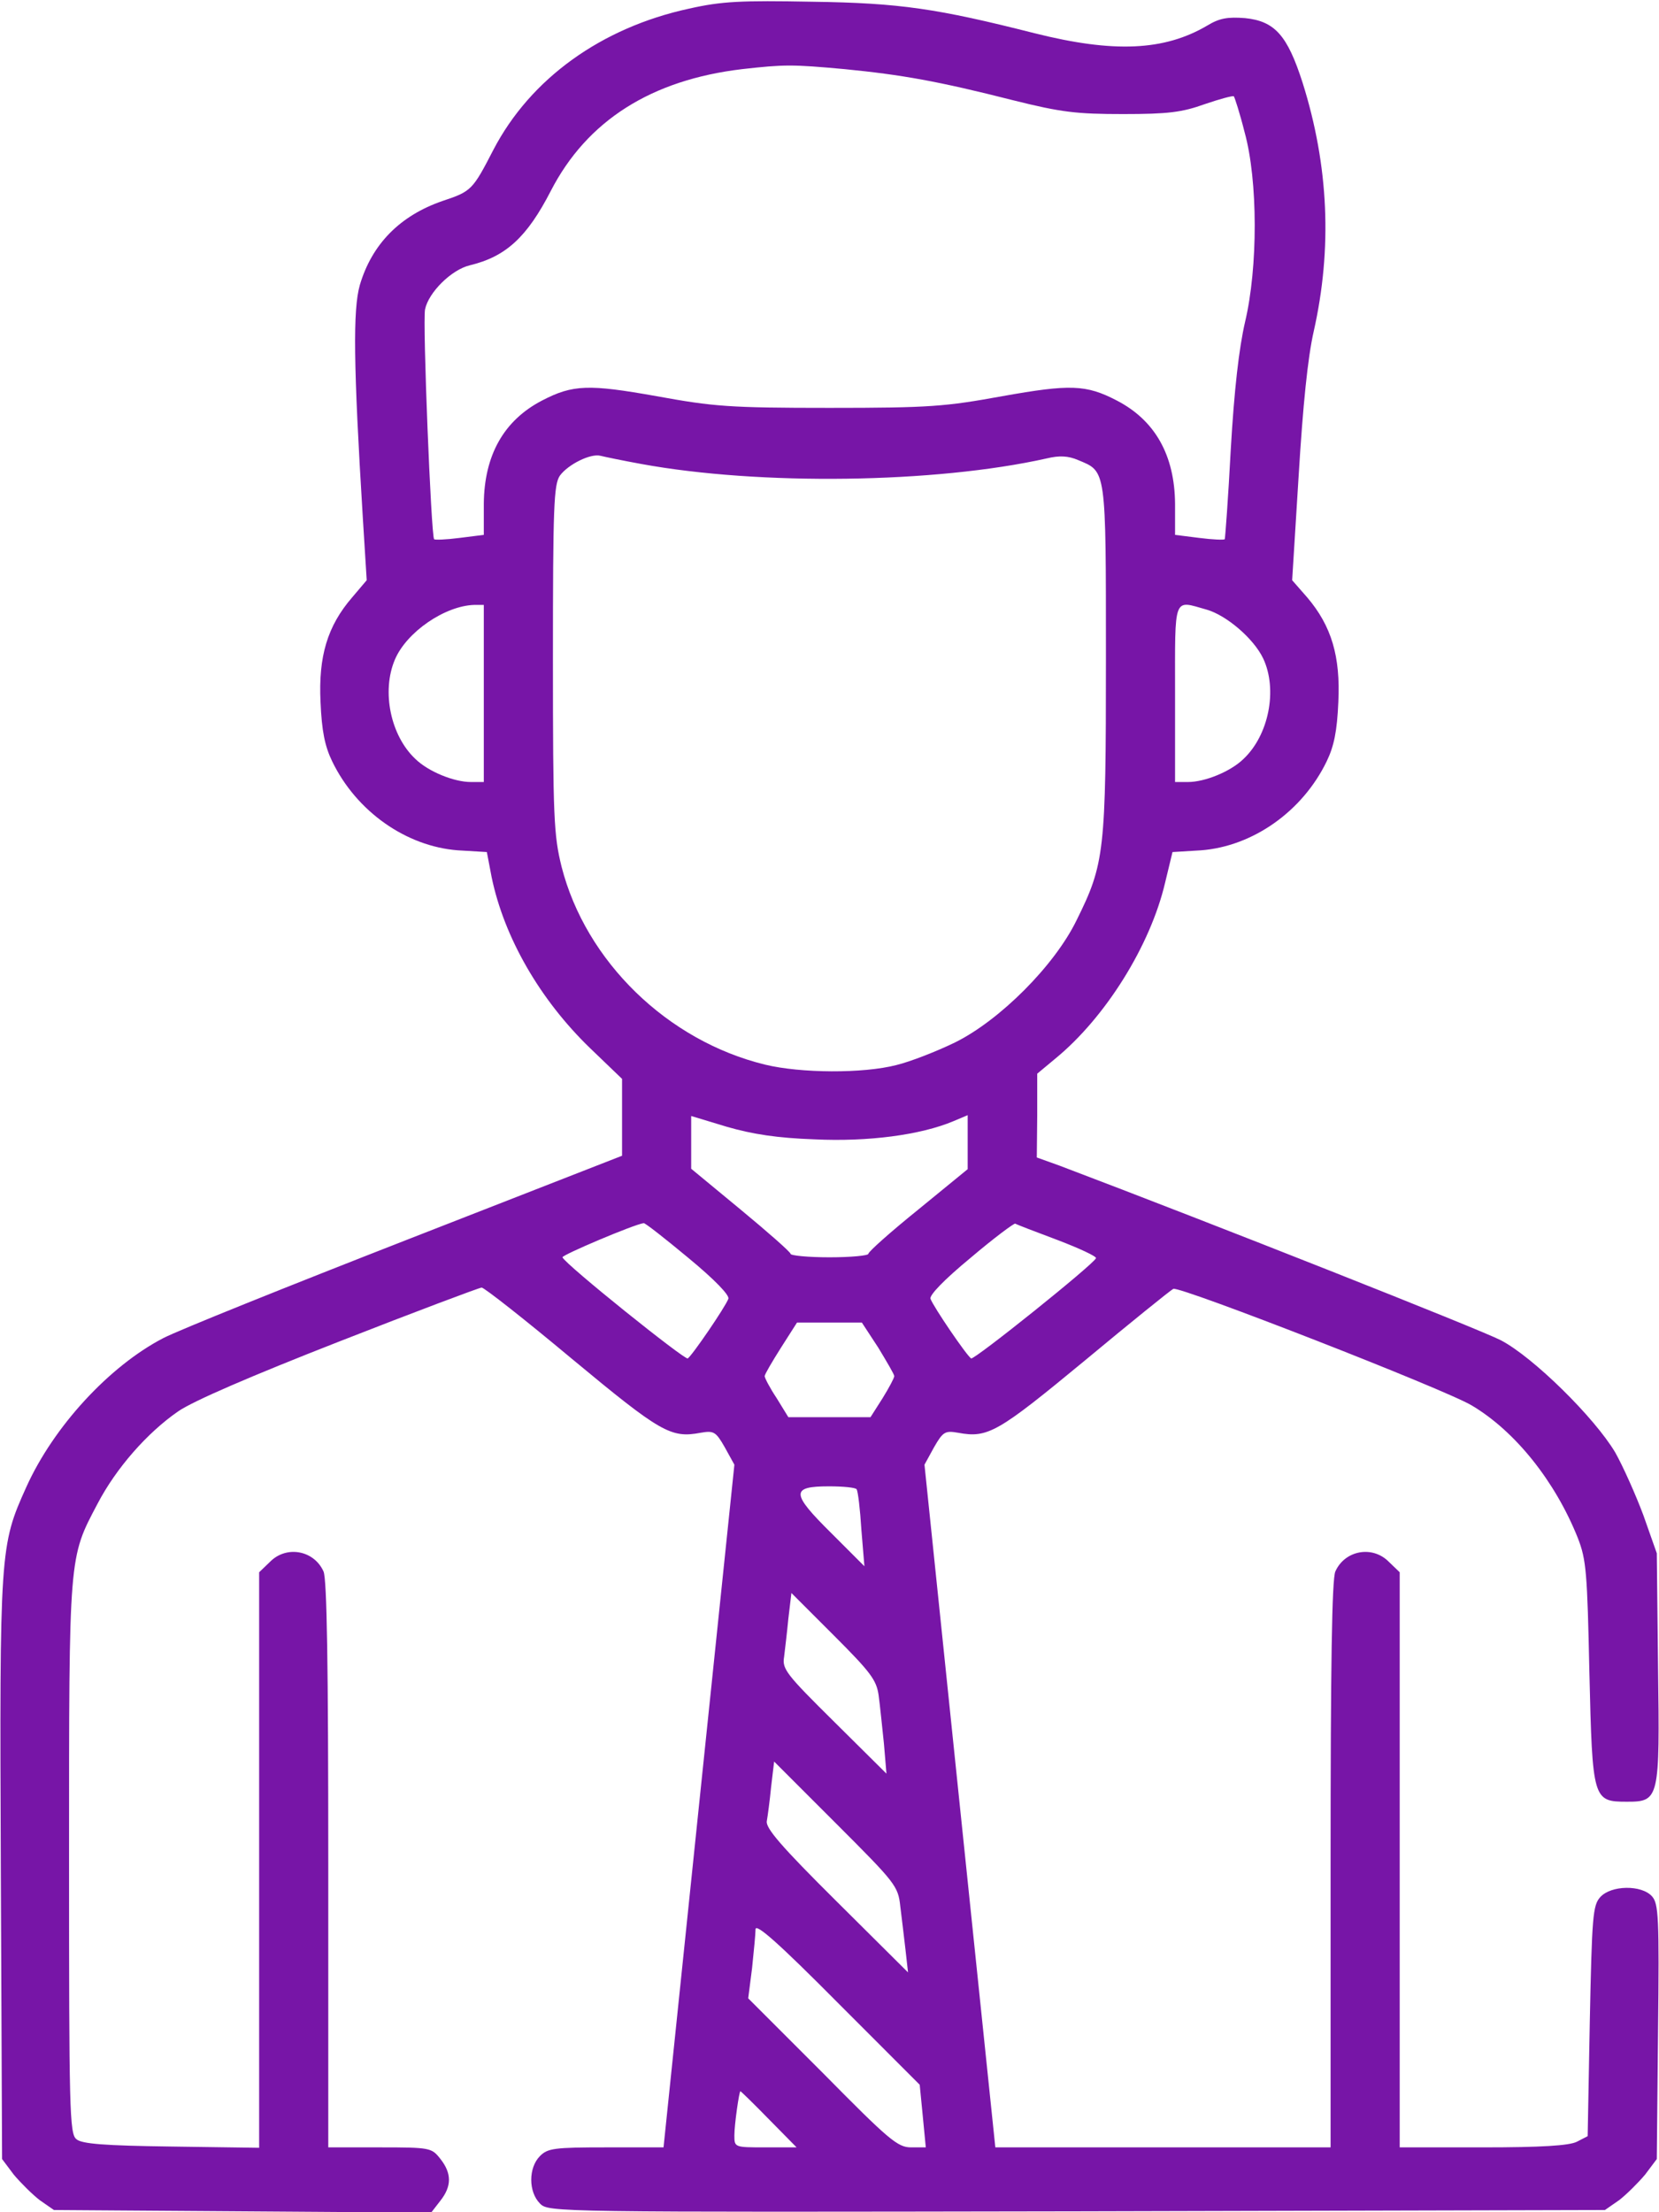 <svg width="24" height="32" viewBox="0 0 24 32" fill="none" xmlns="http://www.w3.org/2000/svg">
<path d="M9.968 0.125C8.699 0.4 7.674 1.137 7.137 2.168C6.837 2.75 6.818 2.768 6.405 2.906C5.787 3.118 5.38 3.531 5.205 4.125C5.105 4.481 5.112 5.268 5.249 7.493L5.305 8.393L5.093 8.643C4.737 9.056 4.605 9.493 4.637 10.156C4.655 10.575 4.699 10.793 4.805 11.012C5.155 11.737 5.874 12.243 6.624 12.3L7.043 12.325L7.112 12.687C7.293 13.562 7.812 14.462 8.537 15.162L8.999 15.606V16.162V16.718L5.893 17.931C4.18 18.6 2.593 19.237 2.362 19.356C1.58 19.762 0.774 20.637 0.38 21.512C-0.001 22.356 -0.007 22.418 0.012 27.037L0.03 31.231L0.199 31.456C0.299 31.575 0.468 31.743 0.574 31.825L0.78 31.968L3.512 31.987L6.237 32.006L6.368 31.837C6.537 31.625 6.537 31.437 6.368 31.225C6.243 31.068 6.224 31.062 5.493 31.062H4.749V26.968C4.749 24.106 4.73 22.837 4.68 22.731C4.543 22.425 4.143 22.35 3.905 22.593L3.749 22.743V26.906V31.068L2.48 31.05C1.512 31.037 1.18 31.012 1.105 30.943C1.005 30.868 0.999 30.5 0.999 26.881C0.999 22.468 0.993 22.543 1.412 21.75C1.68 21.237 2.13 20.725 2.574 20.418C2.787 20.268 3.643 19.9 4.905 19.406C6.005 18.975 6.937 18.625 6.968 18.625C7.005 18.625 7.593 19.087 8.274 19.656C9.562 20.725 9.705 20.806 10.136 20.725C10.324 20.693 10.355 20.706 10.486 20.937L10.624 21.187L10.111 26.125L9.599 31.062H8.768C8.018 31.062 7.924 31.075 7.812 31.187C7.643 31.356 7.643 31.706 7.812 31.875C7.937 32 7.993 32 15.58 31.987L23.218 31.968L23.424 31.825C23.53 31.743 23.699 31.575 23.799 31.456L23.968 31.231L23.986 29.387C24.005 27.725 23.993 27.537 23.899 27.431C23.749 27.262 23.305 27.268 23.149 27.443C23.043 27.562 23.03 27.718 22.999 29.237L22.968 30.9L22.811 30.981C22.699 31.037 22.293 31.062 21.455 31.062H20.249V26.906V22.743L20.093 22.593C19.855 22.35 19.455 22.425 19.318 22.731C19.268 22.837 19.249 24.106 19.249 26.968V31.062H16.824H14.399L13.886 26.125L13.374 21.187L13.511 20.937C13.643 20.706 13.674 20.693 13.861 20.725C14.293 20.806 14.437 20.718 15.693 19.681C16.361 19.125 16.936 18.662 16.974 18.643C17.08 18.606 20.912 20.1 21.293 20.331C21.924 20.706 22.499 21.431 22.824 22.243C22.949 22.562 22.962 22.743 22.993 24.193C23.037 26.037 23.043 26.062 23.537 26.062C24.005 26.062 24.012 26.025 23.986 24.112L23.968 22.468L23.774 21.918C23.662 21.618 23.48 21.212 23.368 21.012C23.068 20.506 22.18 19.631 21.712 19.387C21.412 19.231 17.543 17.7 15.33 16.862L14.999 16.743L15.005 16.137V15.531L15.268 15.312C15.993 14.718 16.643 13.675 16.855 12.768L16.962 12.325L17.374 12.3C18.124 12.243 18.843 11.737 19.193 11.012C19.299 10.793 19.343 10.575 19.361 10.156C19.393 9.493 19.262 9.056 18.912 8.643L18.693 8.393L18.787 6.881C18.849 5.862 18.918 5.175 19.005 4.793C19.274 3.6 19.224 2.4 18.843 1.193C18.624 0.512 18.443 0.306 18.012 0.262C17.762 0.243 17.643 0.262 17.468 0.368C16.843 0.737 16.111 0.768 14.968 0.481C13.562 0.125 13.024 0.043 11.749 0.025C10.718 0.006 10.443 0.018 9.968 0.125ZM12.218 1C13.043 1.081 13.574 1.175 14.655 1.45C15.355 1.625 15.574 1.65 16.249 1.65C16.899 1.65 17.099 1.625 17.43 1.506C17.649 1.431 17.837 1.381 17.849 1.393C17.861 1.406 17.936 1.637 18.005 1.912C18.199 2.612 18.199 3.868 18.012 4.656C17.924 5.037 17.855 5.637 17.805 6.5C17.768 7.206 17.724 7.787 17.718 7.8C17.705 7.812 17.543 7.806 17.349 7.781L16.999 7.737V7.287C16.993 6.587 16.712 6.081 16.155 5.793C15.711 5.562 15.48 5.556 14.499 5.731C13.674 5.881 13.449 5.9 11.999 5.9C10.549 5.9 10.324 5.881 9.499 5.731C8.518 5.556 8.287 5.562 7.843 5.793C7.287 6.081 7.005 6.587 6.999 7.287V7.737L6.649 7.781C6.455 7.806 6.293 7.812 6.28 7.8C6.237 7.75 6.112 4.662 6.149 4.475C6.199 4.231 6.53 3.9 6.799 3.837C7.318 3.712 7.624 3.431 7.968 2.762C8.493 1.743 9.424 1.156 10.736 1C11.349 0.931 11.461 0.931 12.218 1ZM9.28 6.712C10.993 7.025 13.524 6.993 15.143 6.631C15.324 6.587 15.455 6.593 15.599 6.656C16.005 6.825 15.999 6.762 15.999 9.531C15.999 12.325 15.98 12.493 15.574 13.312C15.255 13.968 14.461 14.762 13.812 15.081C13.555 15.206 13.174 15.356 12.968 15.406C12.486 15.531 11.58 15.525 11.068 15.4C9.655 15.056 8.474 13.906 8.124 12.537C8.012 12.081 7.999 11.843 7.999 9.537C7.999 7.318 8.012 7.012 8.099 6.881C8.218 6.718 8.543 6.556 8.687 6.593C8.737 6.606 9.005 6.662 9.28 6.712ZM6.999 10.031V11.312H6.812C6.568 11.312 6.199 11.162 6.012 10.981C5.649 10.643 5.518 10 5.712 9.543C5.88 9.143 6.437 8.762 6.862 8.75H6.999V10.031ZM17.455 8.818C17.743 8.9 18.137 9.237 18.274 9.525C18.486 9.975 18.355 10.637 17.986 10.981C17.799 11.162 17.43 11.312 17.186 11.312H16.999V10.031C16.999 8.6 16.968 8.681 17.455 8.818ZM11.787 16.481C12.555 16.518 13.318 16.418 13.793 16.218L13.999 16.131V16.518V16.912L13.28 17.5C12.886 17.818 12.562 18.106 12.562 18.137C12.562 18.162 12.312 18.187 11.999 18.187C11.693 18.187 11.437 18.162 11.437 18.137C11.437 18.112 11.111 17.825 10.718 17.5L9.999 16.906V16.525V16.143L10.518 16.3C10.886 16.406 11.243 16.462 11.787 16.481ZM9.955 18.193C10.349 18.518 10.555 18.737 10.537 18.787C10.493 18.906 10.011 19.612 9.949 19.65C9.905 19.675 8.174 18.287 8.137 18.187C8.124 18.156 9.168 17.712 9.312 17.693C9.33 17.687 9.624 17.918 9.955 18.193ZM15.299 17.937C15.611 18.056 15.868 18.175 15.855 18.2C15.824 18.287 14.093 19.675 14.049 19.65C13.986 19.612 13.505 18.906 13.461 18.787C13.443 18.737 13.649 18.518 14.043 18.193C14.374 17.912 14.668 17.693 14.687 17.7C14.705 17.712 14.98 17.818 15.299 17.937ZM12.705 19.493C12.83 19.7 12.937 19.881 12.937 19.906C12.937 19.931 12.861 20.075 12.768 20.225L12.593 20.5H11.999H11.405L11.236 20.225C11.136 20.075 11.062 19.931 11.062 19.906C11.062 19.881 11.168 19.7 11.299 19.493L11.53 19.131H11.999H12.468L12.705 19.493ZM12.393 21.543C12.412 21.575 12.443 21.831 12.461 22.125L12.505 22.656L12.024 22.175C11.443 21.6 11.437 21.5 11.993 21.5C12.199 21.5 12.38 21.518 12.393 21.543ZM12.711 24.525C12.73 24.662 12.761 24.975 12.787 25.218L12.824 25.656L12.068 24.906C11.38 24.225 11.312 24.143 11.343 23.968C11.355 23.868 11.386 23.612 11.405 23.412L11.449 23.043L12.062 23.656C12.593 24.187 12.68 24.3 12.711 24.525ZM13.024 27.575C13.043 27.737 13.08 28.025 13.099 28.2L13.136 28.531L12.099 27.5C11.305 26.712 11.074 26.443 11.093 26.343C11.105 26.275 11.136 26.05 11.155 25.85L11.199 25.481L12.093 26.375C12.955 27.237 12.993 27.281 13.024 27.575ZM13.349 30.606L13.393 31.062H13.18C12.986 31.062 12.861 30.956 11.899 29.981L10.824 28.906L10.88 28.468C10.905 28.225 10.93 27.975 10.93 27.906C10.937 27.818 11.274 28.118 12.118 28.968L13.305 30.156L13.349 30.606ZM11.124 30.656L11.524 31.062H11.074C10.624 31.062 10.624 31.062 10.624 30.887C10.624 30.731 10.693 30.25 10.711 30.25C10.718 30.25 10.905 30.431 11.124 30.656Z" fill="#7715A7"/>
</svg>
